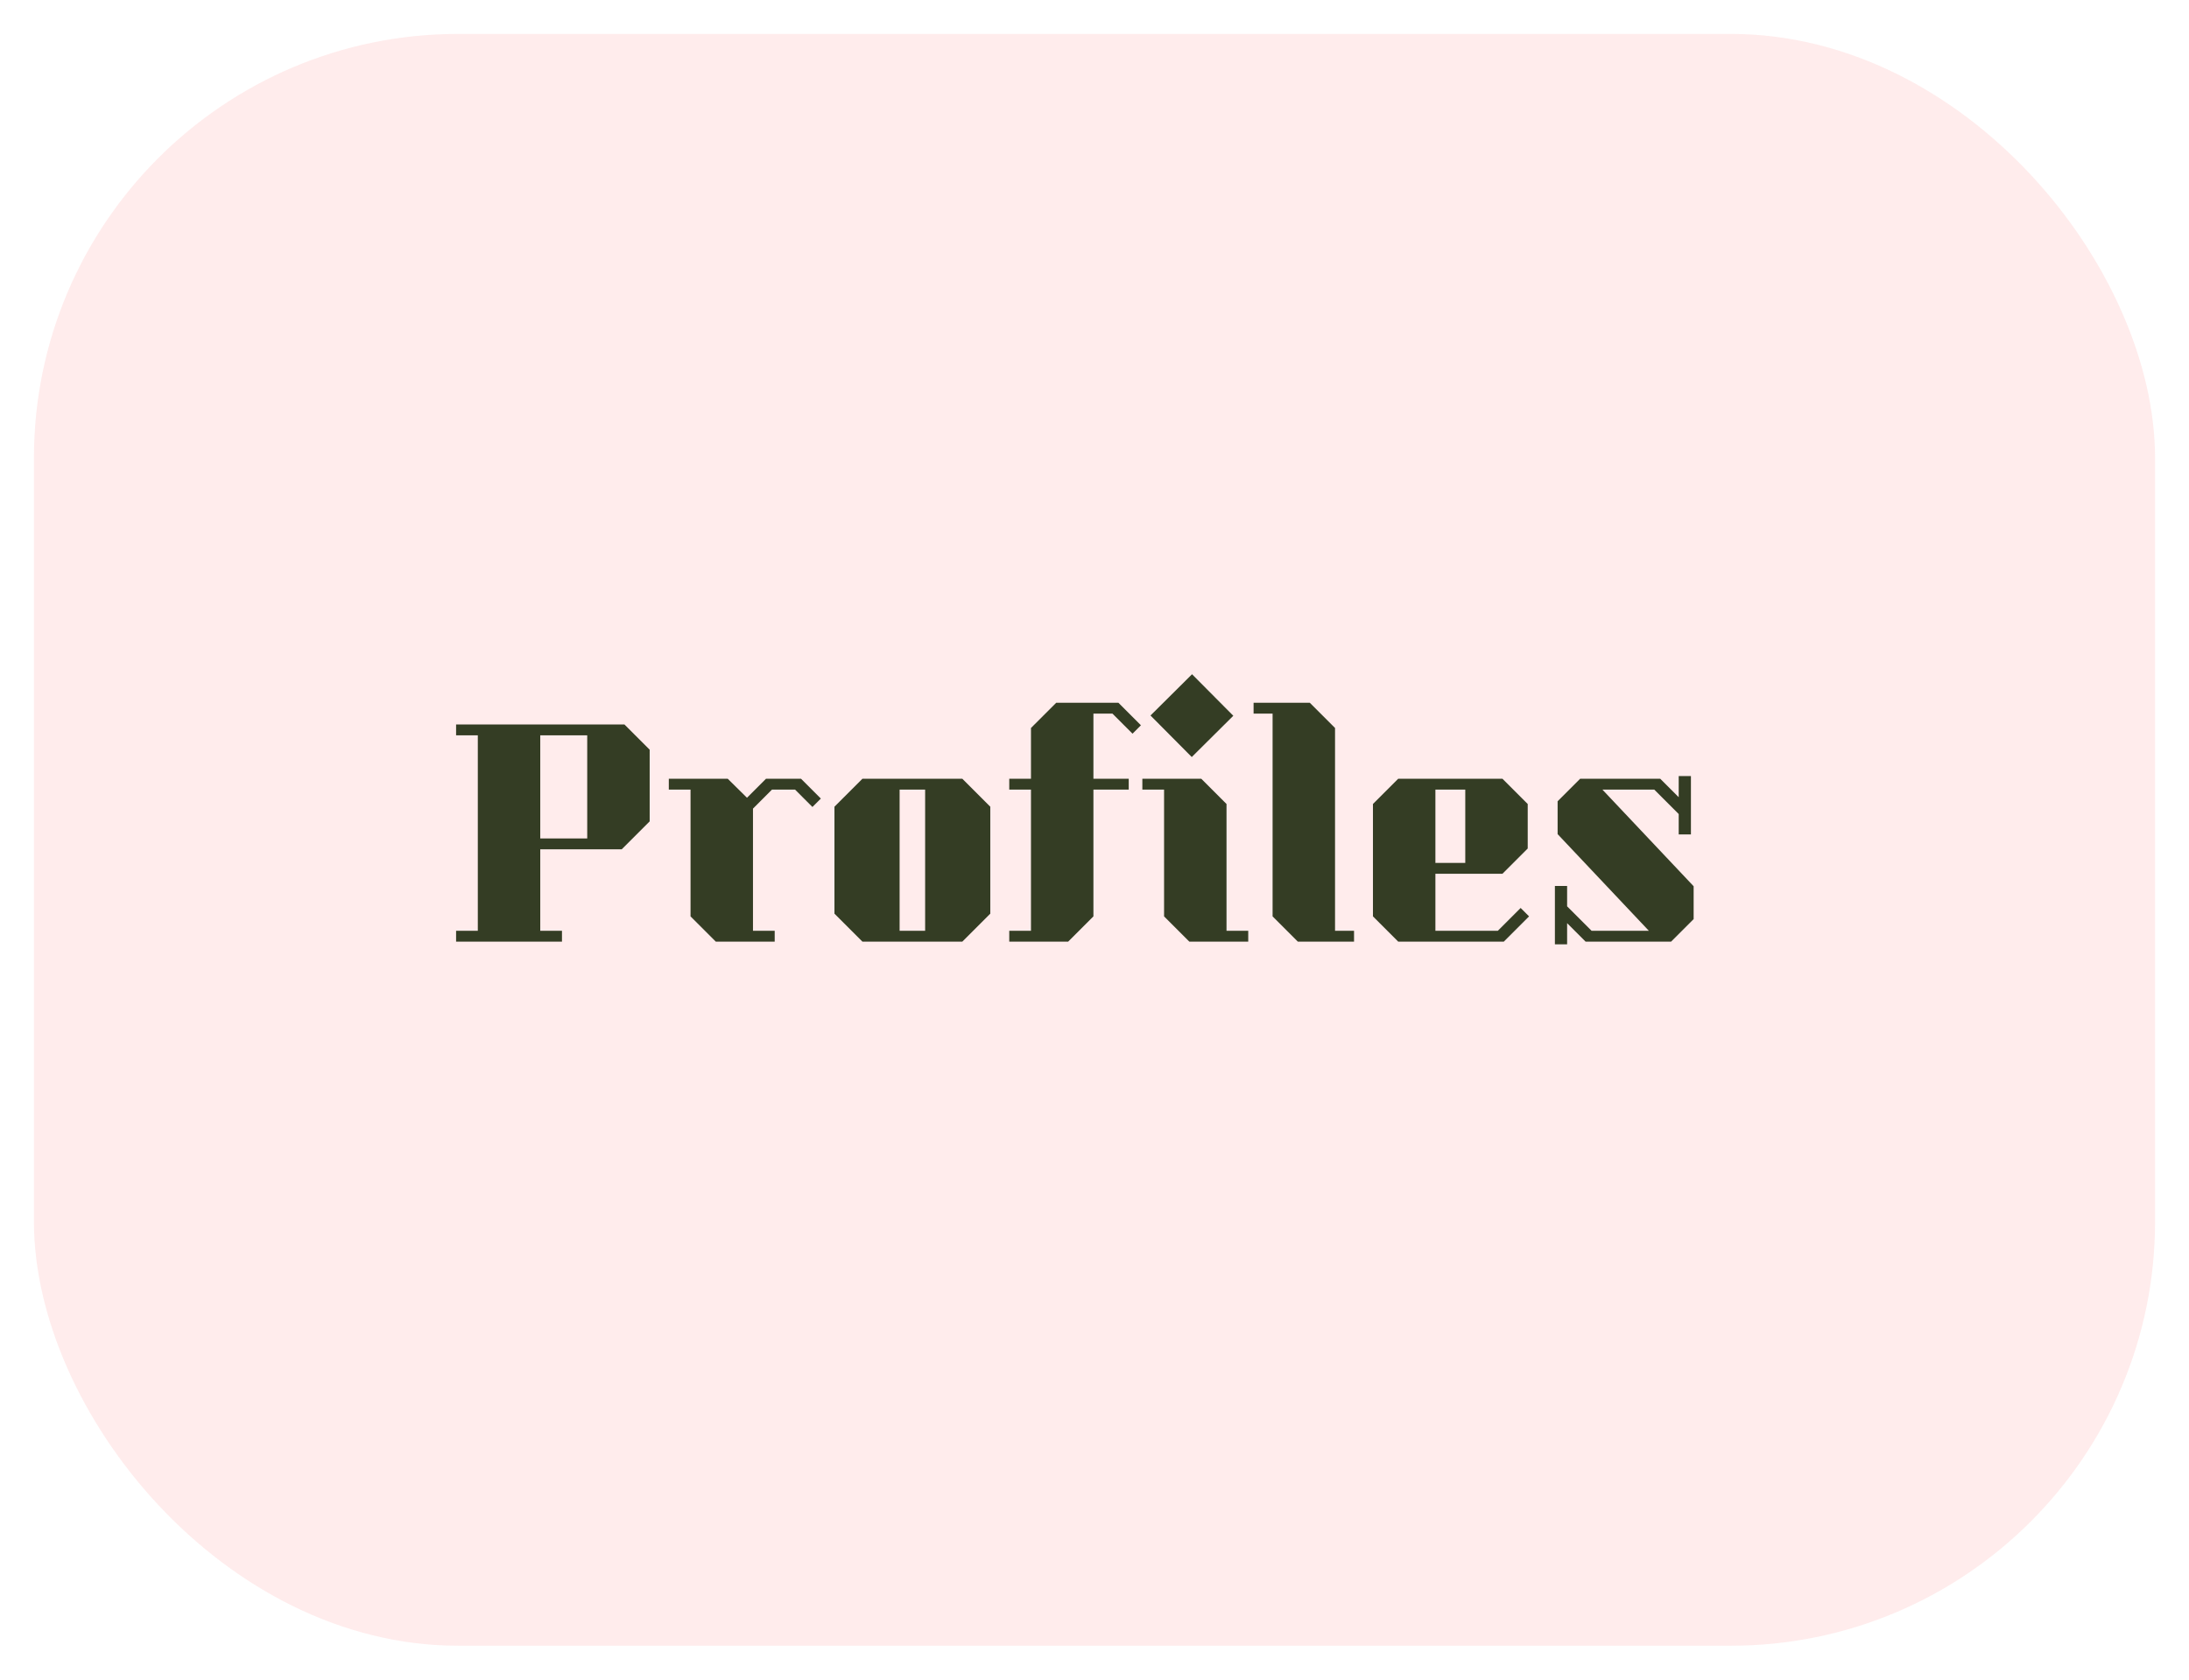 <svg width="258" height="198" viewBox="0 0 258 198" fill="none" xmlns="http://www.w3.org/2000/svg">
<g filter="url(#filter0_d)">
<rect x="4" width="250" height="190" rx="50" fill="#FFEAEA" fill-opacity="0.9"/>
</g>
<path d="M76.572 88.376V96.824L73.276 100.12H63.676V109.72H66.236V111H53.756V109.72H56.316V86.68H53.756V85.4H73.596L76.572 88.376ZM63.676 98.84H69.212V86.68H63.676V98.84ZM96.748 94.136L95.755 95.128L93.707 93.08H90.987L88.748 95.32V109.72H91.308V111H84.364L81.388 108.024V93.08H78.828V91.8H85.772L88.043 94.04L90.284 91.8H94.412L96.748 94.136ZM116.718 95.096V107.704L113.422 111H101.646L98.35 107.704V95.096L101.646 91.8H113.422L116.718 95.096ZM106.03 93.08V109.72H109.038V93.08H106.03ZM128.873 84.12V91.8H133.033V93.08H128.873V108.024L125.897 111H118.953V109.72H121.513V93.08H118.953V91.8H121.513V85.816L124.489 82.84H131.817L134.472 85.496L133.481 86.488L131.113 84.12H128.873ZM140.464 89.24L135.6 84.344L140.496 79.48L145.36 84.376L140.464 89.24ZM147.12 109.72V111H140.176L137.2 108.024V93.08H134.64V91.8H141.584L144.56 94.776V109.72H147.12ZM159.59 109.72V111H152.966L149.99 108.024V84.12H147.75V82.84H154.374L157.35 85.816V109.72H159.59ZM164.795 111H177.243L180.219 108.024L179.227 107.032L176.539 109.72H169.179V103H177.083L180.059 100.024V94.776L177.083 91.8H164.795L161.819 94.776V108.024L164.795 111ZM169.179 93.08H172.699V101.72H169.179V93.08ZM184.704 111.32V108.824L186.88 111H196.96L199.616 108.344V104.472L188.864 93.08H194.976L197.856 95.96V98.36H199.296V91.48H197.856V93.976L195.68 91.8H186.24L183.584 94.456V98.328L194.336 109.72H187.584L184.704 106.84V104.44H183.264V111.32H184.704Z" fill="#343D24"/>
<defs>
<filter id="filter0_d" x="0" y="0" width="258" height="198" filterUnits="userSpaceOnUse" color-interpolation-filters="sRGB">
<feFlood flood-opacity="0" result="BackgroundImageFix"/>
<feColorMatrix in="SourceAlpha" type="matrix" values="0 0 0 0 0 0 0 0 0 0 0 0 0 0 0 0 0 0 127 0"/>
<feOffset dy="4"/>
<feGaussianBlur stdDeviation="2"/>
<feColorMatrix type="matrix" values="0 0 0 0 0 0 0 0 0 0 0 0 0 0 0 0 0 0 0.25 0"/>
<feBlend mode="normal" in2="BackgroundImageFix" result="effect1_dropShadow"/>
<feBlend mode="normal" in="SourceGraphic" in2="effect1_dropShadow" result="shape"/>
</filter>
</defs>
</svg>
